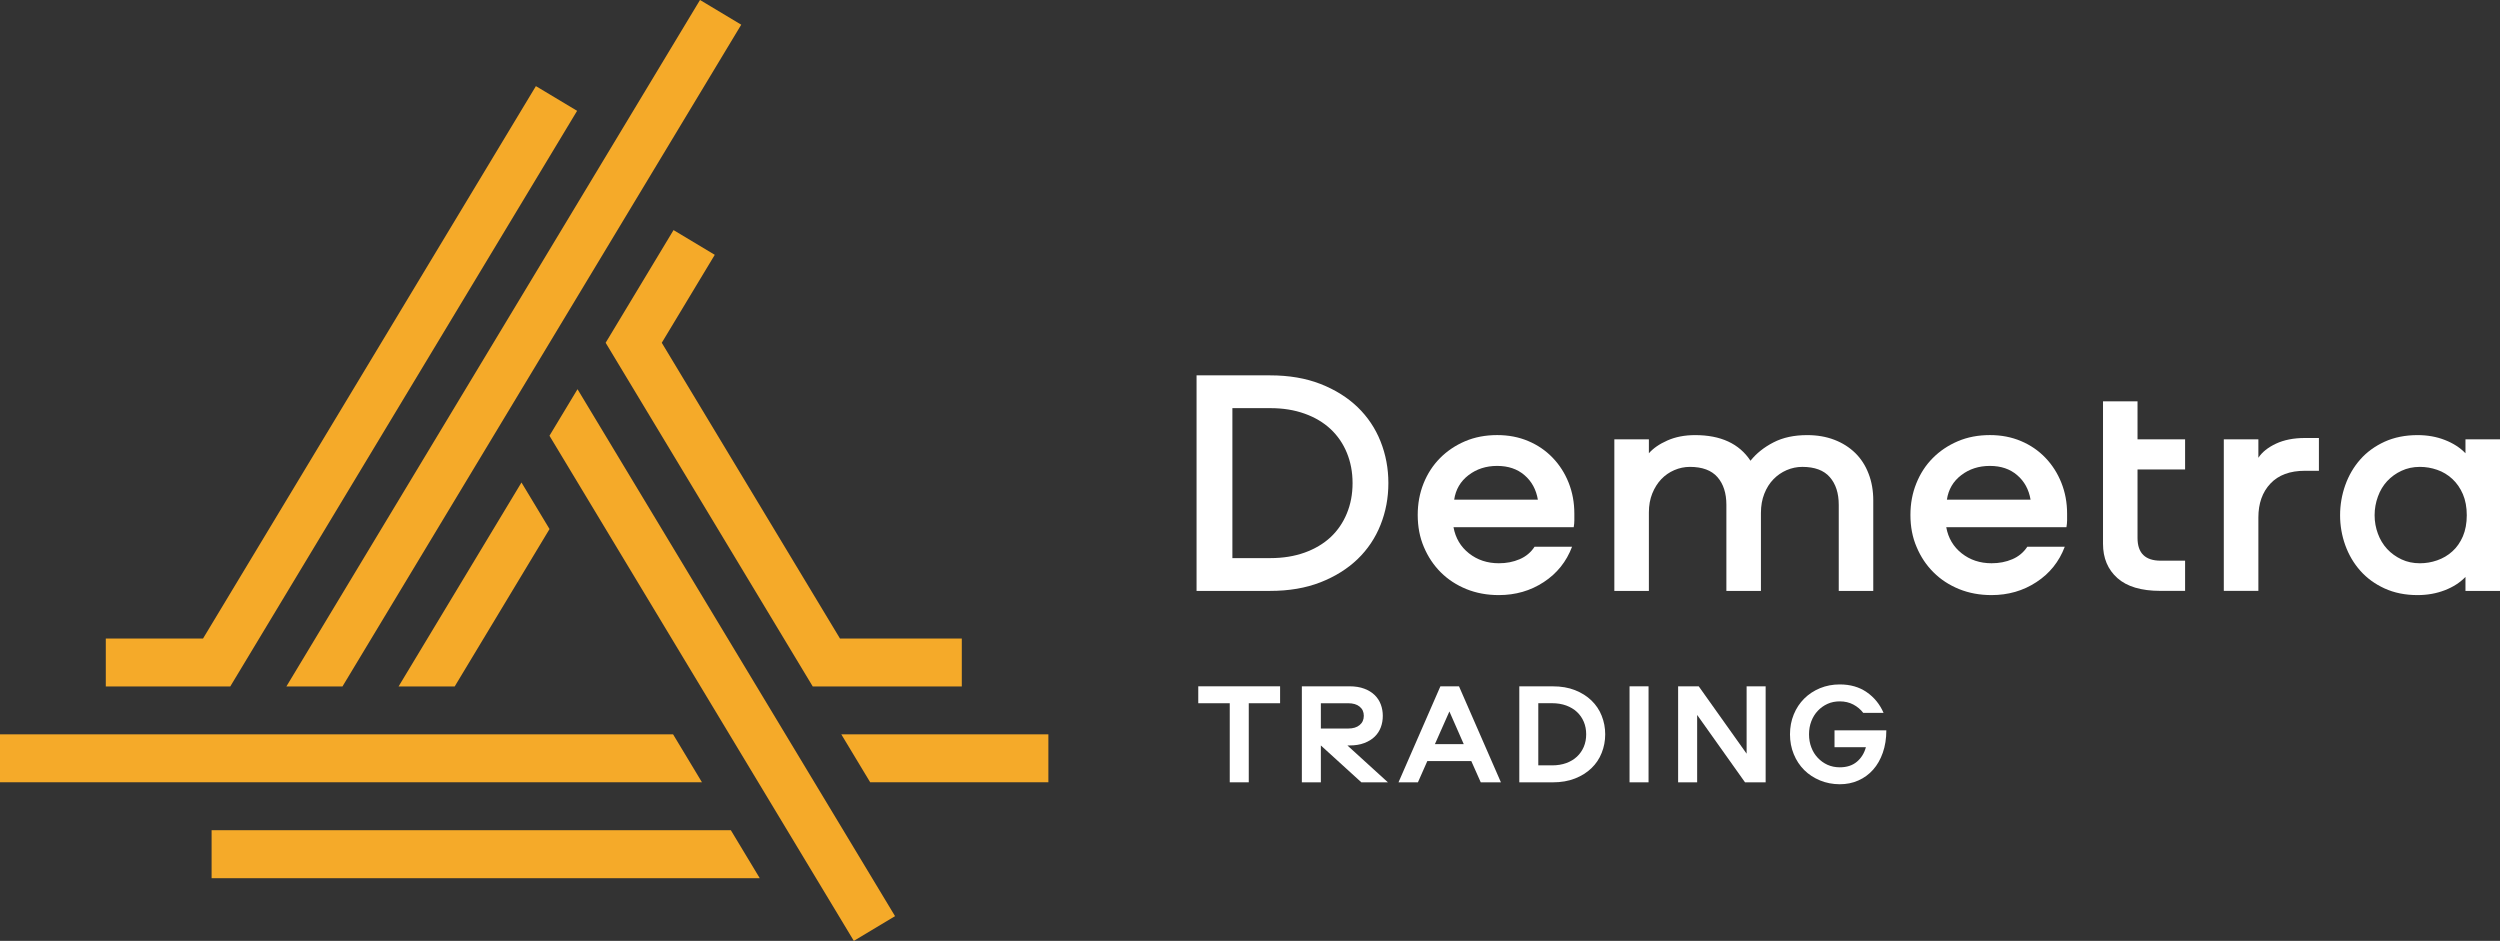 <svg width="186" height="70" viewBox="0 0 186 70" fill="none" xmlns="http://www.w3.org/2000/svg">
<rect x="0" y="0" width="186" height="70" fill="#333333" stroke="none"/>
<path d="M50.077 54.634H0V58.201H52.226L50.077 54.634Z" fill="#F5AA29"/>
<path d="M62.592 54.634L64.742 58.201H77.999V54.634H62.592Z" fill="#F5AA29"/>
<path d="M15.743 61.77V65.337H56.517V65.322L54.376 61.769H15.743V61.77Z" fill="#F5AA29"/>
<path d="M17.13 51.075L42.937 8.245L39.87 6.408L15.105 47.508H7.871V51.075H17.13V51.075Z" fill="#F5AA29"/>
<path d="M25.478 51.075L55.148 1.837L52.08 0L21.305 51.075H25.478Z" fill="#F5AA29"/>
<path d="M40.88 32.419L63.525 70L66.592 68.162L42.967 28.956L40.88 32.419Z" fill="#F5AA29"/>
<path d="M40.885 39.361L38.798 35.897L29.652 51.075H33.827L40.885 39.361Z" fill="#F5AA29"/>
<path d="M53.179 18.958L50.111 17.119L45.06 25.502L60.469 51.074H71.558V47.507H62.495L49.236 25.503L53.179 18.958Z" fill="#F5AA29"/>
<path d="M98.244 28.566C99.332 28.993 100.254 29.568 101.008 30.293C101.758 31.019 102.326 31.867 102.713 32.841C103.102 33.816 103.295 34.851 103.295 35.944C103.295 37.04 103.102 38.073 102.713 39.048C102.326 40.022 101.758 40.87 101.008 41.596C100.254 42.321 99.332 42.895 98.244 43.323C97.152 43.75 95.906 43.963 94.5 43.963H89.024V27.927H94.5C95.906 27.927 97.152 28.14 98.244 28.566ZM100.205 33.686C99.924 33.001 99.519 32.415 98.998 31.924C98.469 31.432 97.828 31.049 97.068 30.777C96.308 30.504 95.461 30.366 94.523 30.366H91.69V41.523H94.523C95.461 41.523 96.308 41.385 97.068 41.112C97.828 40.838 98.468 40.456 98.998 39.966C99.519 39.474 99.924 38.885 100.205 38.2C100.488 37.517 100.631 36.765 100.631 35.943C100.631 35.124 100.488 34.372 100.205 33.686Z" fill="white"/>
<path d="M113.06 41.606C113.529 41.406 113.902 41.094 114.173 40.675H116.962C116.542 41.787 115.839 42.665 114.853 43.309C113.869 43.955 112.753 44.275 111.511 44.275C110.64 44.275 109.833 44.126 109.099 43.829C108.365 43.529 107.73 43.116 107.197 42.585C106.664 42.054 106.244 41.424 105.937 40.699C105.628 39.977 105.478 39.18 105.478 38.31C105.478 37.473 105.623 36.692 105.912 35.968C106.203 35.243 106.611 34.614 107.137 34.084C107.662 33.553 108.285 33.136 109.002 32.828C109.721 32.522 110.518 32.37 111.391 32.37C112.229 32.37 113.002 32.517 113.704 32.816C114.407 33.112 115.013 33.529 115.52 34.058C116.032 34.59 116.426 35.209 116.709 35.919C116.99 36.628 117.131 37.392 117.131 38.212V38.718C117.131 38.879 117.115 39.051 117.084 39.226H108.141C108.289 40.031 108.672 40.68 109.293 41.17C109.914 41.66 110.654 41.906 111.512 41.906C112.077 41.908 112.591 41.808 113.06 41.606ZM109.255 35.354C108.659 35.811 108.304 36.419 108.191 37.175H114.418C114.287 36.419 113.959 35.811 113.424 35.354C112.891 34.894 112.213 34.664 111.391 34.664C110.564 34.663 109.853 34.894 109.255 35.354Z" fill="white"/>
<path d="M136.137 35.498C135.696 34.99 135.012 34.736 134.09 34.736C133.688 34.736 133.301 34.817 132.926 34.978C132.555 35.139 132.229 35.364 131.947 35.653C131.664 35.944 131.435 36.302 131.267 36.729C131.097 37.157 131.013 37.635 131.013 38.165V43.963H128.443V37.561C128.443 36.693 128.222 36.006 127.779 35.498C127.334 34.99 126.65 34.736 125.73 34.736C125.326 34.736 124.939 34.817 124.568 34.978C124.195 35.139 123.873 35.364 123.597 35.653C123.322 35.944 123.099 36.297 122.929 36.716C122.761 37.136 122.677 37.602 122.677 38.117V43.963H120.107V32.685H122.677V33.723C123.001 33.352 123.458 33.035 124.058 32.77C124.656 32.505 125.341 32.372 126.119 32.372C128.023 32.372 129.396 33.007 130.236 34.279C130.674 33.732 131.242 33.276 131.945 32.915C132.648 32.551 133.482 32.372 134.455 32.372C135.195 32.372 135.871 32.488 136.476 32.721C137.083 32.954 137.597 33.282 138.027 33.7C138.455 34.118 138.787 34.629 139.019 35.233C139.255 35.837 139.371 36.501 139.371 37.224V43.963H136.803V37.563C136.803 36.692 136.582 36.006 136.137 35.498Z" fill="white"/>
<path d="M149.718 41.606C150.187 41.406 150.558 41.094 150.833 40.675H153.62C153.2 41.787 152.497 42.665 151.509 43.309C150.525 43.955 149.411 44.275 148.169 44.275C147.296 44.275 146.491 44.126 145.757 43.829C145.021 43.529 144.388 43.116 143.857 42.585C143.32 42.054 142.9 41.424 142.597 40.699C142.284 39.977 142.136 39.18 142.136 38.31C142.136 37.473 142.279 36.692 142.572 35.968C142.863 35.243 143.267 34.614 143.795 34.084C144.32 33.553 144.943 33.136 145.662 32.828C146.379 32.522 147.176 32.37 148.049 32.37C148.889 32.37 149.658 32.517 150.362 32.816C151.065 33.112 151.671 33.529 152.178 34.058C152.688 34.59 153.082 35.209 153.366 35.919C153.649 36.628 153.792 37.392 153.792 38.212V38.718C153.792 38.879 153.772 39.051 153.743 39.226H144.802C144.947 40.031 145.331 40.68 145.952 41.17C146.573 41.66 147.313 41.906 148.171 41.906C148.733 41.908 149.247 41.808 149.718 41.606ZM145.913 35.354C145.315 35.811 144.962 36.419 144.849 37.175H151.074C150.945 36.419 150.615 35.811 150.08 35.354C149.549 34.894 148.873 34.664 148.049 34.664C147.222 34.663 146.511 34.894 145.913 35.354Z" fill="white"/>
<path d="M159.032 32.685H162.571V34.929H159.032V40.025C159.032 41.153 159.606 41.715 160.755 41.715H162.571V43.961H160.727C159.307 43.961 158.243 43.642 157.532 43.008C156.821 42.37 156.464 41.523 156.464 40.46V29.858H159.032V32.685V32.685Z" fill="white"/>
<path d="M168.023 34.06C168.296 33.642 168.732 33.292 169.328 33.011C169.93 32.729 170.644 32.587 171.484 32.587H172.527V35.026H171.484C170.371 35.026 169.513 35.344 168.918 35.98C168.318 36.616 168.023 37.458 168.023 38.504V43.96H165.451V32.685H168.023V34.06Z" fill="white"/>
<path d="M186.001 43.963H183.431V42.924C183.029 43.341 182.515 43.674 181.894 43.913C181.273 44.153 180.597 44.275 179.871 44.275C178.951 44.275 178.133 44.11 177.41 43.779C176.693 43.451 176.09 43.009 175.607 42.463C175.121 41.918 174.75 41.286 174.49 40.569C174.232 39.853 174.103 39.107 174.103 38.336C174.103 37.561 174.232 36.813 174.49 36.088C174.75 35.364 175.121 34.729 175.607 34.181C176.089 33.633 176.693 33.196 177.41 32.865C178.133 32.537 178.951 32.372 179.871 32.372C180.598 32.372 181.273 32.491 181.894 32.733C182.515 32.975 183.029 33.304 183.431 33.723V32.685H186.001V43.963ZM183.239 36.766C183.044 36.315 182.782 35.937 182.45 35.63C182.12 35.325 181.745 35.099 181.323 34.954C180.905 34.809 180.477 34.736 180.04 34.736C179.54 34.736 179.083 34.834 178.673 35.026C178.259 35.218 177.903 35.476 177.603 35.798C177.308 36.119 177.076 36.503 176.917 36.945C176.755 37.388 176.671 37.85 176.671 38.335C176.671 38.817 176.755 39.273 176.917 39.709C177.075 40.144 177.308 40.523 177.603 40.845C177.904 41.167 178.259 41.423 178.673 41.618C179.083 41.812 179.54 41.907 180.04 41.907C180.478 41.907 180.905 41.836 181.323 41.69C181.745 41.544 182.12 41.324 182.45 41.027C182.782 40.73 183.044 40.354 183.239 39.903C183.43 39.453 183.528 38.929 183.528 38.335C183.528 37.739 183.431 37.216 183.239 36.766Z" fill="white"/>
<path d="M95.24 52.321H92.908V58.204H91.493V52.321H89.151V51.061H95.239V52.321H95.24Z" fill="white"/>
<path d="M102.734 54.106C102.636 54.372 102.486 54.604 102.281 54.804C102.076 55.005 101.816 55.164 101.502 55.283C101.191 55.403 100.824 55.462 100.397 55.462H100.247L103.259 58.204H101.284L98.272 55.462V58.204H96.858V51.061H100.397C100.825 51.061 101.192 51.121 101.502 51.238C101.816 51.356 102.076 51.518 102.281 51.717C102.486 51.92 102.636 52.153 102.734 52.418C102.832 52.682 102.88 52.963 102.88 53.256C102.881 53.557 102.832 53.841 102.734 54.106ZM100.301 54.203C100.668 54.203 100.953 54.116 101.156 53.945C101.365 53.773 101.467 53.543 101.467 53.256C101.467 52.969 101.365 52.742 101.156 52.573C100.953 52.404 100.668 52.321 100.301 52.321H98.272V54.203H100.301V54.203Z" fill="white"/>
<path d="M110.167 58.204L109.464 56.623H106.193L105.494 58.204H104.049L107.166 51.061H108.549L111.668 58.204H110.167ZM108.903 55.364L107.835 52.933L106.757 55.364H108.903Z" fill="white"/>
<path d="M117.18 51.347C117.662 51.536 118.069 51.794 118.405 52.117C118.739 52.44 118.995 52.818 119.165 53.251C119.339 53.686 119.427 54.147 119.427 54.633C119.427 55.123 119.339 55.581 119.165 56.017C118.995 56.45 118.739 56.83 118.405 57.152C118.069 57.475 117.663 57.731 117.18 57.92C116.698 58.111 116.145 58.206 115.518 58.206H113.036V51.063H115.518C116.145 51.062 116.697 51.156 117.18 51.347ZM116.529 56.773C116.84 56.659 117.107 56.499 117.326 56.294C117.545 56.089 117.713 55.845 117.834 55.564C117.953 55.279 118.012 54.97 118.012 54.631C118.012 54.294 117.953 53.985 117.834 53.702C117.713 53.418 117.545 53.175 117.326 52.97C117.107 52.767 116.84 52.606 116.529 52.491C116.215 52.377 115.863 52.318 115.472 52.318H114.449V56.943H115.472C115.863 56.944 116.215 56.887 116.529 56.773Z" fill="white"/>
<path d="M122.652 51.062H121.238V58.205H122.652V51.062Z" fill="white"/>
<path d="M131.364 58.204H129.829L126.268 53.191V58.204H124.852V51.061H126.385L129.948 56.074V51.061H131.364V58.204Z" fill="white"/>
<path d="M135.409 58.064C134.958 57.876 134.565 57.621 134.233 57.291C133.903 56.96 133.641 56.568 133.456 56.111C133.268 55.657 133.175 55.163 133.175 54.633C133.175 54.102 133.269 53.608 133.456 53.153C133.642 52.699 133.903 52.305 134.233 51.976C134.565 51.646 134.956 51.388 135.409 51.201C135.864 51.014 136.35 50.922 136.878 50.922C137.663 50.922 138.331 51.114 138.884 51.498C139.439 51.88 139.859 52.395 140.138 53.039H138.626C138.431 52.783 138.185 52.575 137.888 52.418C137.589 52.26 137.251 52.182 136.878 52.182C136.548 52.182 136.241 52.243 135.964 52.369C135.689 52.495 135.448 52.667 135.243 52.885C135.036 53.104 134.876 53.364 134.763 53.66C134.648 53.958 134.591 54.282 134.591 54.635C134.591 54.986 134.648 55.312 134.763 55.607C134.876 55.907 135.036 56.165 135.243 56.382C135.448 56.601 135.688 56.775 135.964 56.901C136.241 57.024 136.548 57.088 136.878 57.088C137.396 57.088 137.819 56.952 138.146 56.679C138.473 56.406 138.699 56.045 138.822 55.594H136.488V54.335H140.343C140.343 54.95 140.255 55.506 140.081 56.002C139.909 56.495 139.669 56.917 139.36 57.265C139.049 57.614 138.684 57.881 138.262 58.067C137.844 58.255 137.379 58.348 136.877 58.348C136.351 58.346 135.864 58.251 135.409 58.064Z" fill="white"/>
</svg>

